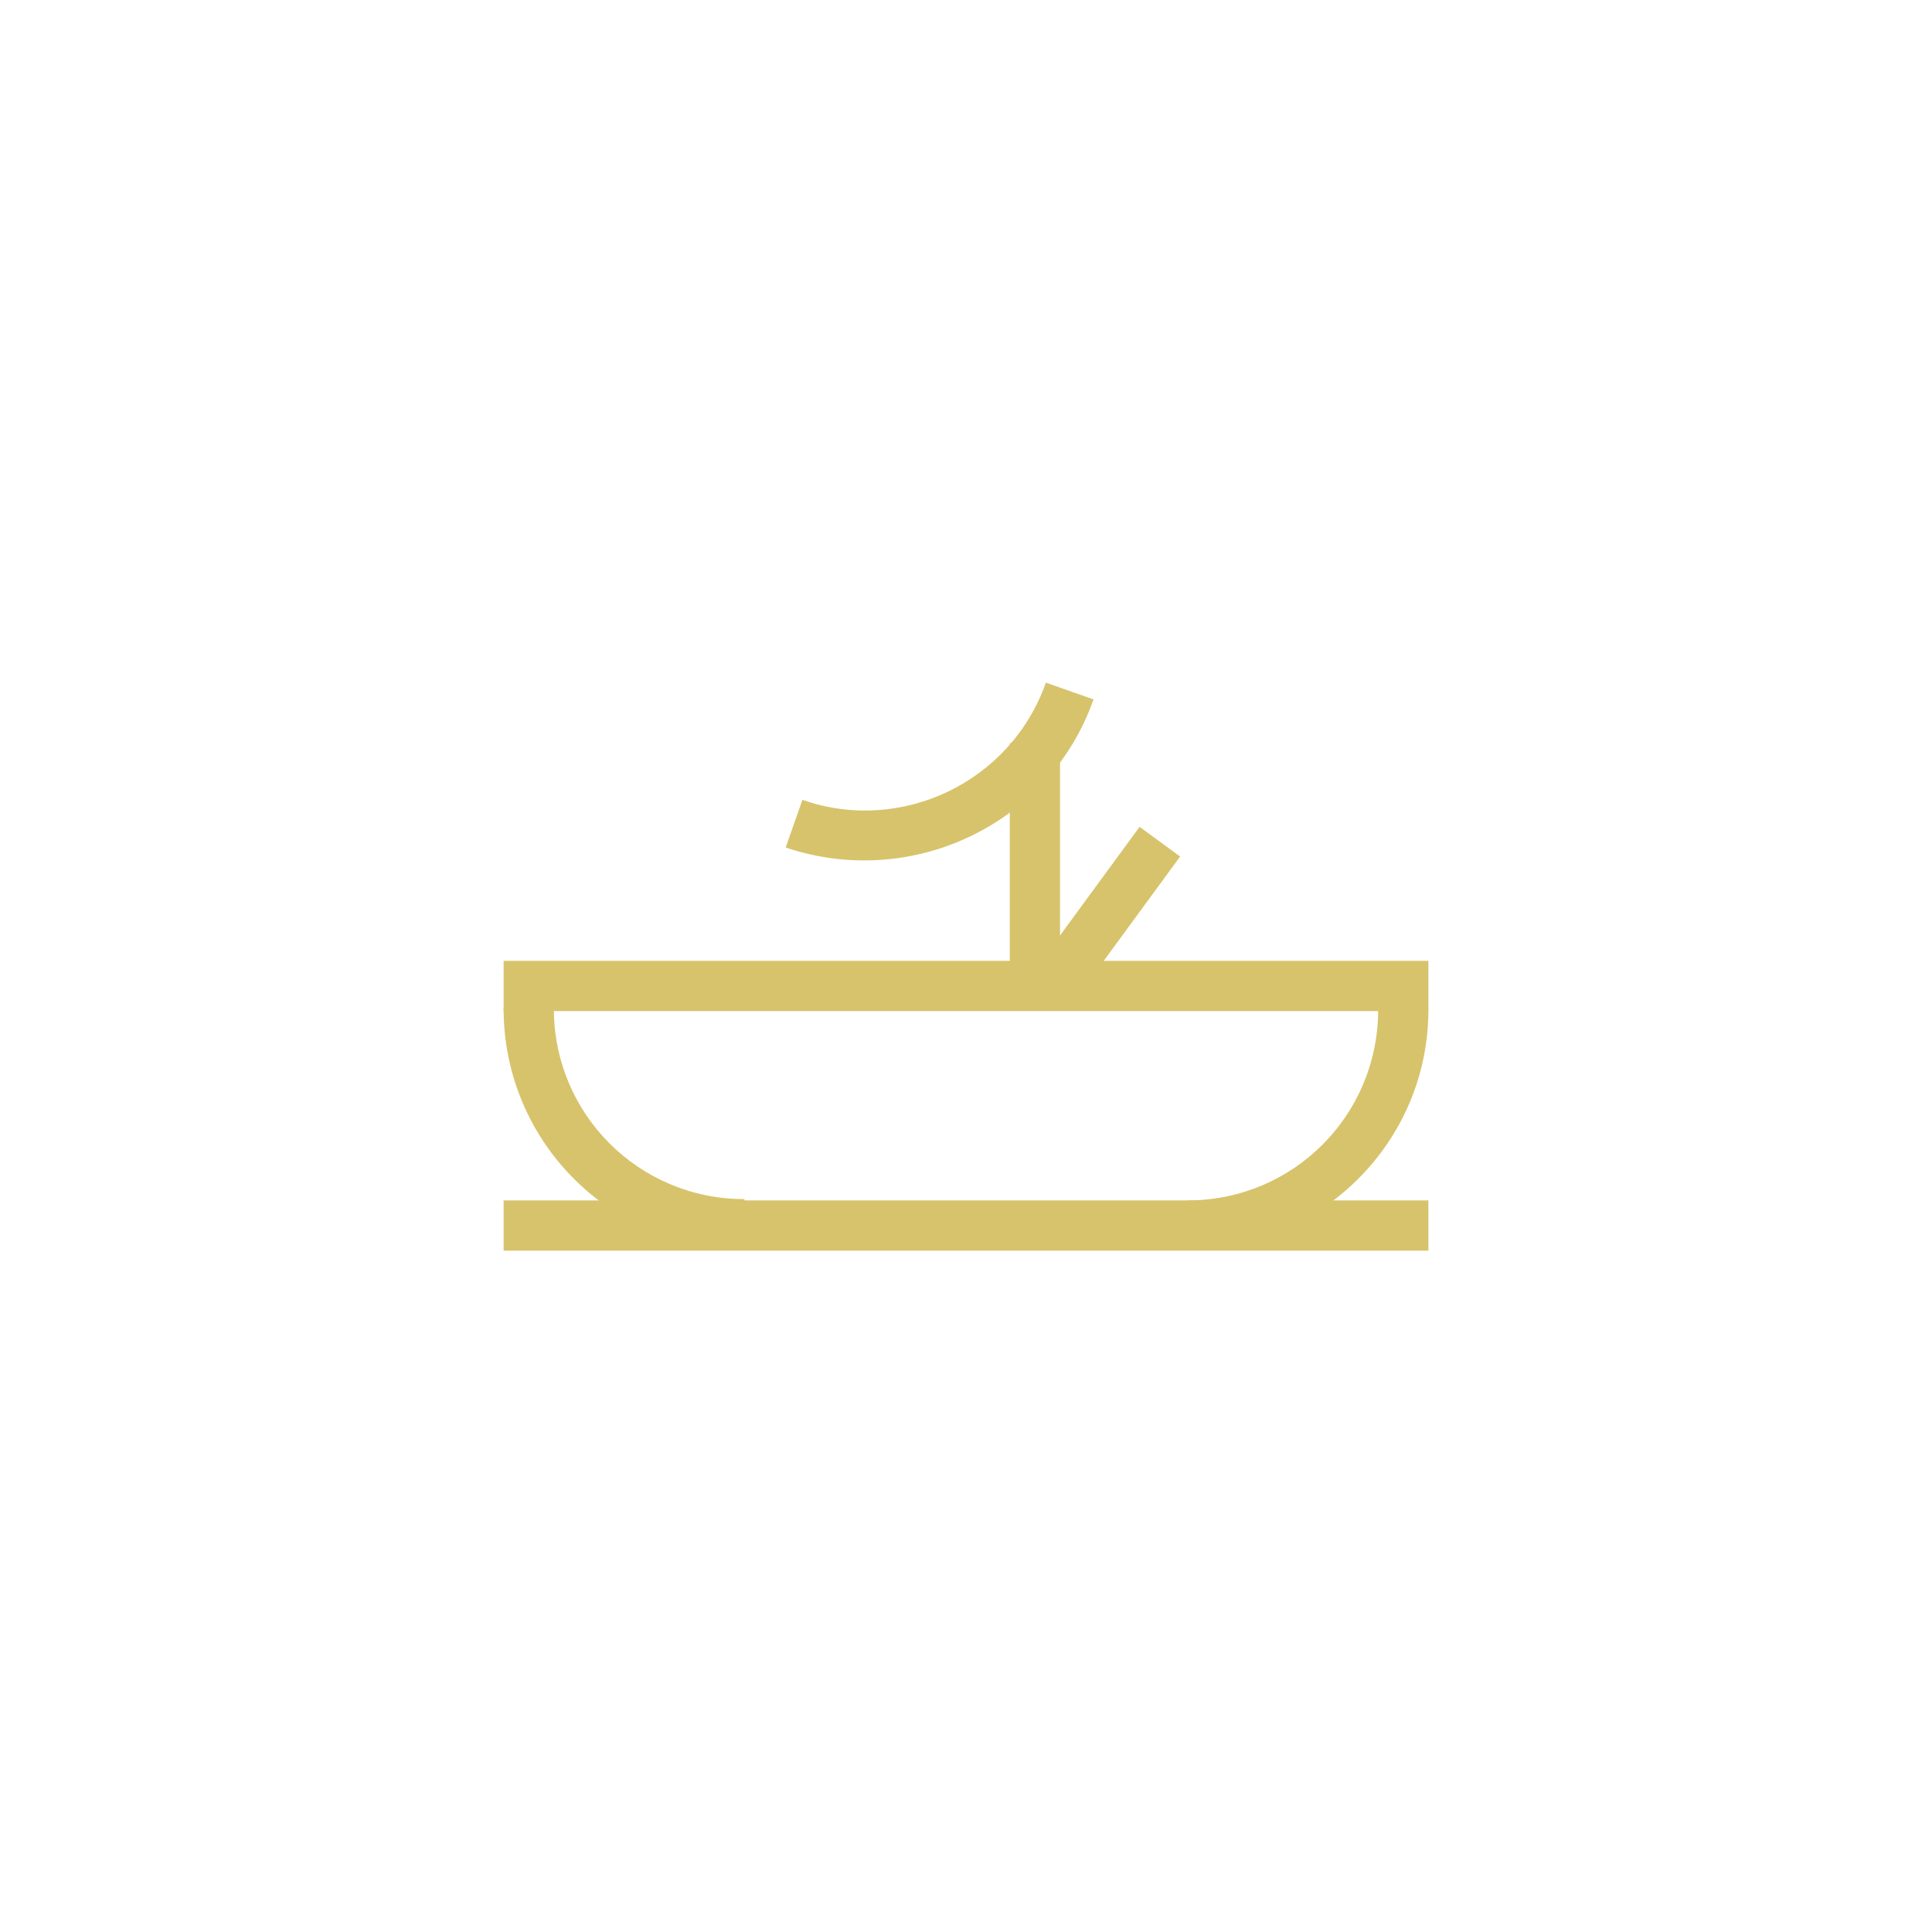 <?xml version="1.0" encoding="utf-8"?>
<!-- Generator: Adobe Illustrator 19.0.0, SVG Export Plug-In . SVG Version: 6.00 Build 0)  -->
<svg version="1.1" id="Layer_1" xmlns="http://www.w3.org/2000/svg" xmlns:xlink="http://www.w3.org/1999/xlink" x="0px" y="0px"
	 viewBox="0 0 150 150" style="enable-background:new 0 0 150 150;" xml:space="preserve">
<style type="text/css">
	.st0{fill:#D7C36B;}
</style>
<g id="XMLID_511_">
	<path id="XMLID_522_" class="st0" d="M110.9,78.4H107c0,8.2-6.6,14.8-14.8,14.8V97C102.5,97,110.9,88.7,110.9,78.4z"/>
	<path id="XMLID_520_" class="st0" d="M57.8,97v-3.9c-8.2,0-14.8-6.6-14.8-14.8h-3.9C39.1,88.7,47.5,97,57.8,97z"/>
	<rect id="XMLID_519_" x="39.1" y="74.6" class="st0" width="71.8" height="3.9"/>
	<rect id="XMLID_517_" x="39.1" y="93.2" class="st0" width="71.8" height="3.9"/>
	<rect id="XMLID_516_" x="78.4" y="57.7" class="st0" width="3.9" height="19.9"/>
	
		<rect id="XMLID_515_" x="84.4" y="64.2" transform="matrix(-0.807 -0.591 0.591 -0.807 114.464 178.198)" class="st0" width="3.9" height="12.4"/>
	<path id="XMLID_513_" class="st0" d="M84.9,54.3L81.2,53c-2.7,7.7-11.2,11.8-18.9,9.1l-1.3,3.7C70.8,69.1,81.5,64,84.9,54.3z"/>
</g>
</svg>
